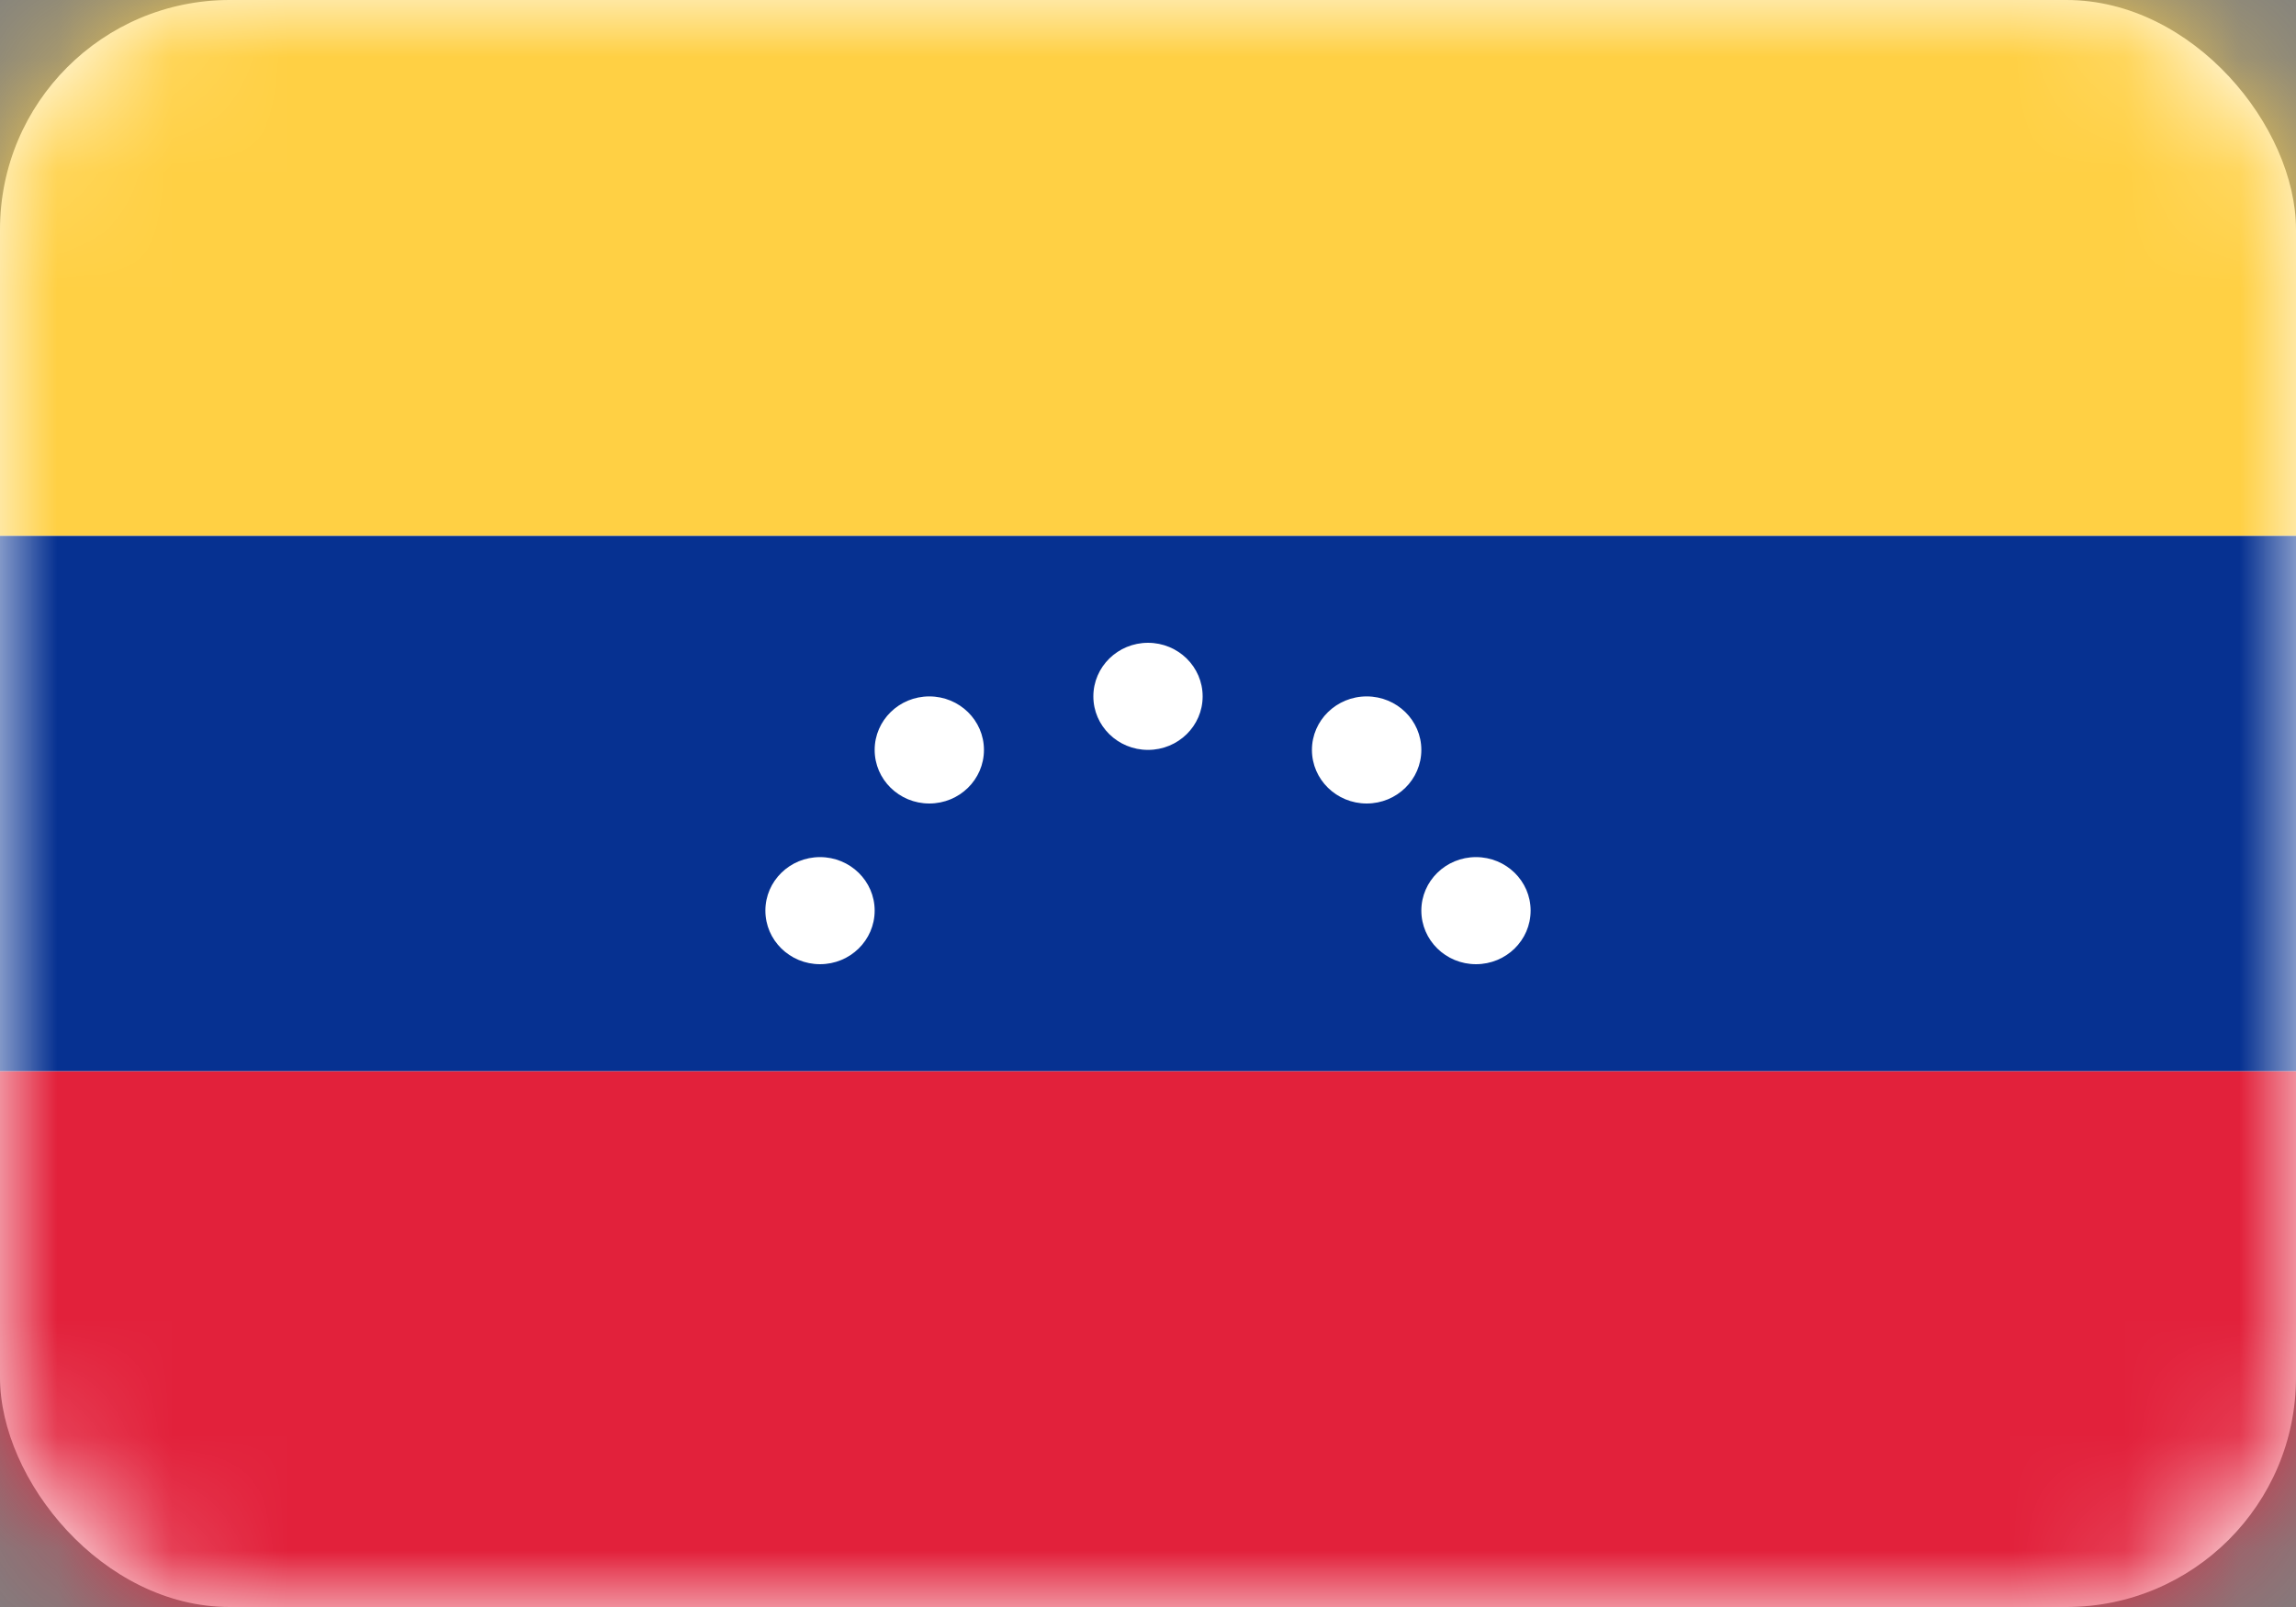 <svg width="20" height="14" viewBox="0 0 20 14" fill="none" xmlns="http://www.w3.org/2000/svg">
<rect x="0" y="0" width="20" height="14" fill="#808080" stroke="none"/>
<rect width="20" height="14" rx="2" fill="white"/>
<mask id="mask0_11425_87617" style="mask-type:luminance" maskUnits="userSpaceOnUse" x="0" y="0" width="20" height="14">
<rect width="20" height="14" rx="2" fill="white"/>
</mask>
<g mask="url(#mask0_11425_87617)">
<path fill-rule="evenodd" clip-rule="evenodd" d="M0 9.333H20V4.667H0V9.333Z" fill="#063191"/>
<path fill-rule="evenodd" clip-rule="evenodd" d="M0 14H20V9.333H0V14Z" fill="#E2213B"/>
<path fill-rule="evenodd" clip-rule="evenodd" d="M10 6.533C10.263 6.533 10.476 6.324 10.476 6.067C10.476 5.809 10.263 5.6 10 5.6C9.737 5.6 9.524 5.809 9.524 6.067C9.524 6.324 9.737 6.533 10 6.533ZM8.095 7C8.358 7 8.571 6.791 8.571 6.533C8.571 6.276 8.358 6.067 8.095 6.067C7.832 6.067 7.619 6.276 7.619 6.533C7.619 6.791 7.832 7 8.095 7ZM12.381 6.533C12.381 6.791 12.168 7 11.905 7C11.642 7 11.428 6.791 11.428 6.533C11.428 6.276 11.642 6.067 11.905 6.067C12.168 6.067 12.381 6.276 12.381 6.533ZM7.143 8.4C7.406 8.4 7.619 8.191 7.619 7.933C7.619 7.676 7.406 7.467 7.143 7.467C6.88 7.467 6.667 7.676 6.667 7.933C6.667 8.191 6.88 8.4 7.143 8.4ZM13.333 7.933C13.333 8.191 13.12 8.4 12.857 8.4C12.594 8.4 12.381 8.191 12.381 7.933C12.381 7.676 12.594 7.467 12.857 7.467C13.12 7.467 13.333 7.676 13.333 7.933Z" fill="white"/>
<path fill-rule="evenodd" clip-rule="evenodd" d="M0 4.667H20V0H0V4.667Z" fill="#FFD044"/>
</g>
</svg>
